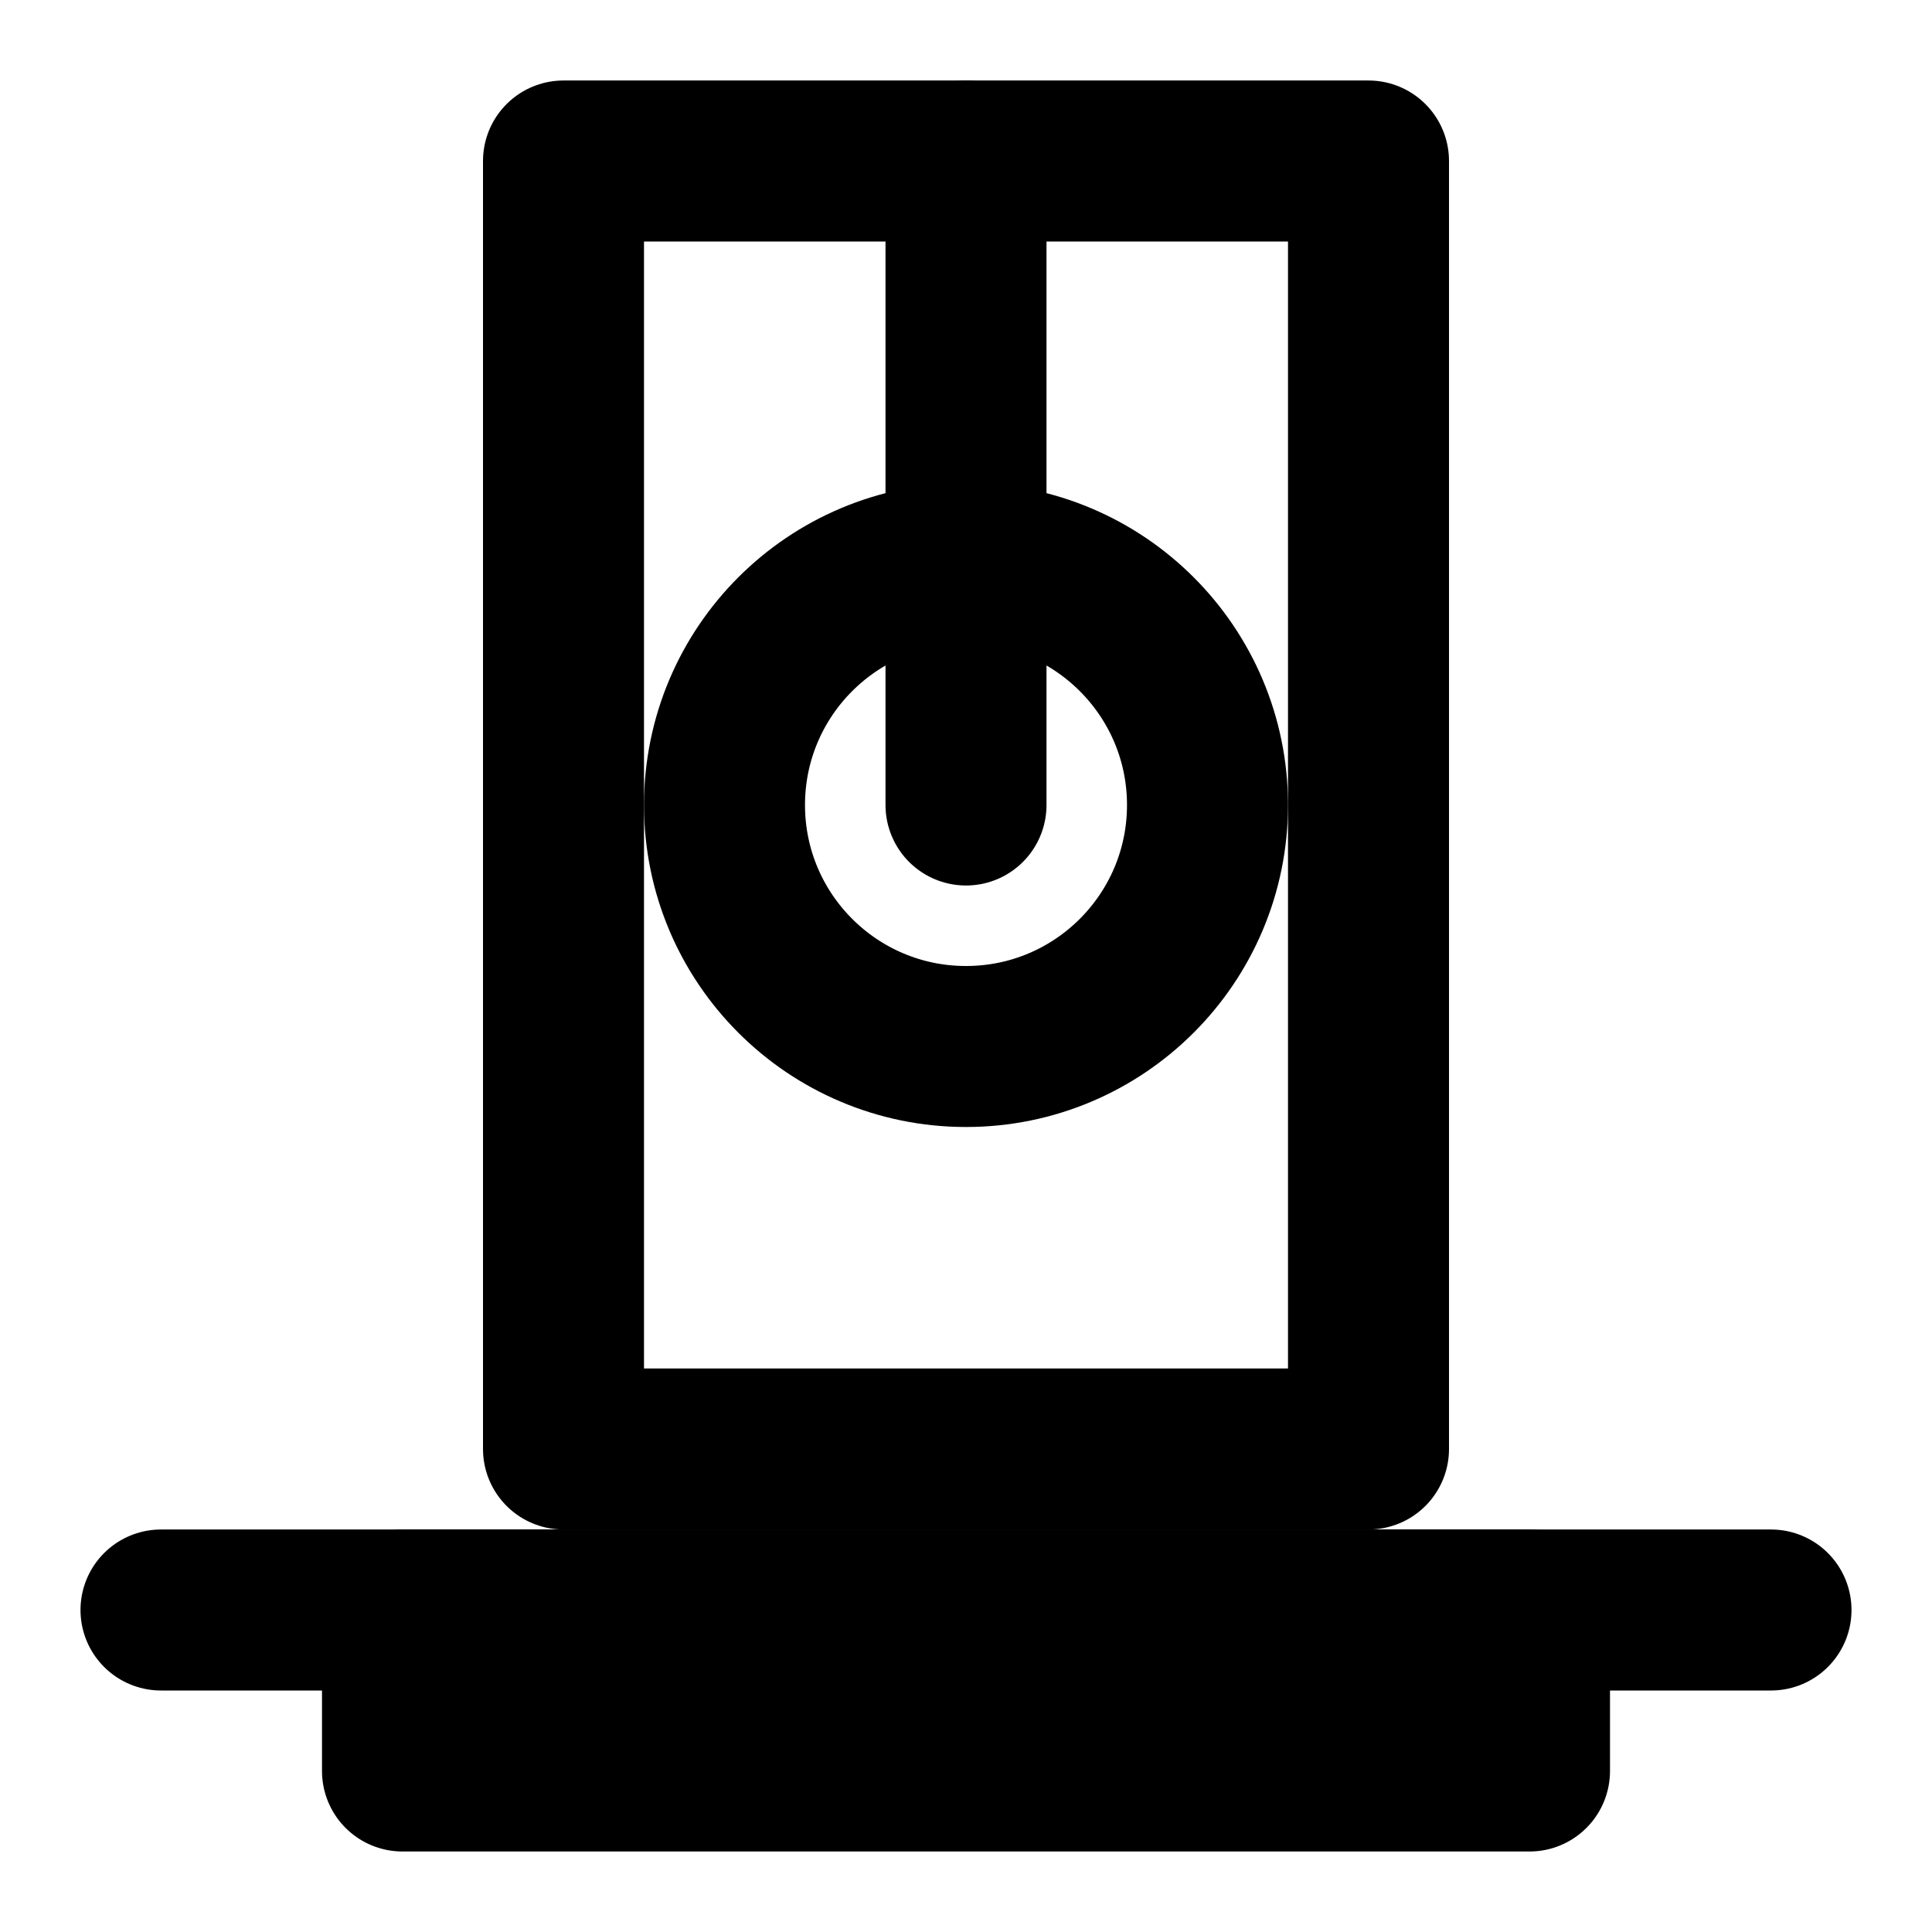 <svg xmlns="http://www.w3.org/2000/svg" viewBox="0 0 24 24" fill="none" stroke="currentColor" stroke-width="2" stroke-linecap="round" stroke-linejoin="round" class="icon icon-subway-travel">
  <circle cx="12" cy="10" r="3"></circle>
  <rect x="5" y="20" width="14" height="2"></rect>
  <rect x="7" y="2" width="10" height="16"></rect>
  <line x1="2" y1="20" x2="22" y2="20"></line>
  <line x1="12" y1="2" x2="12" y2="10"></line>
</svg>